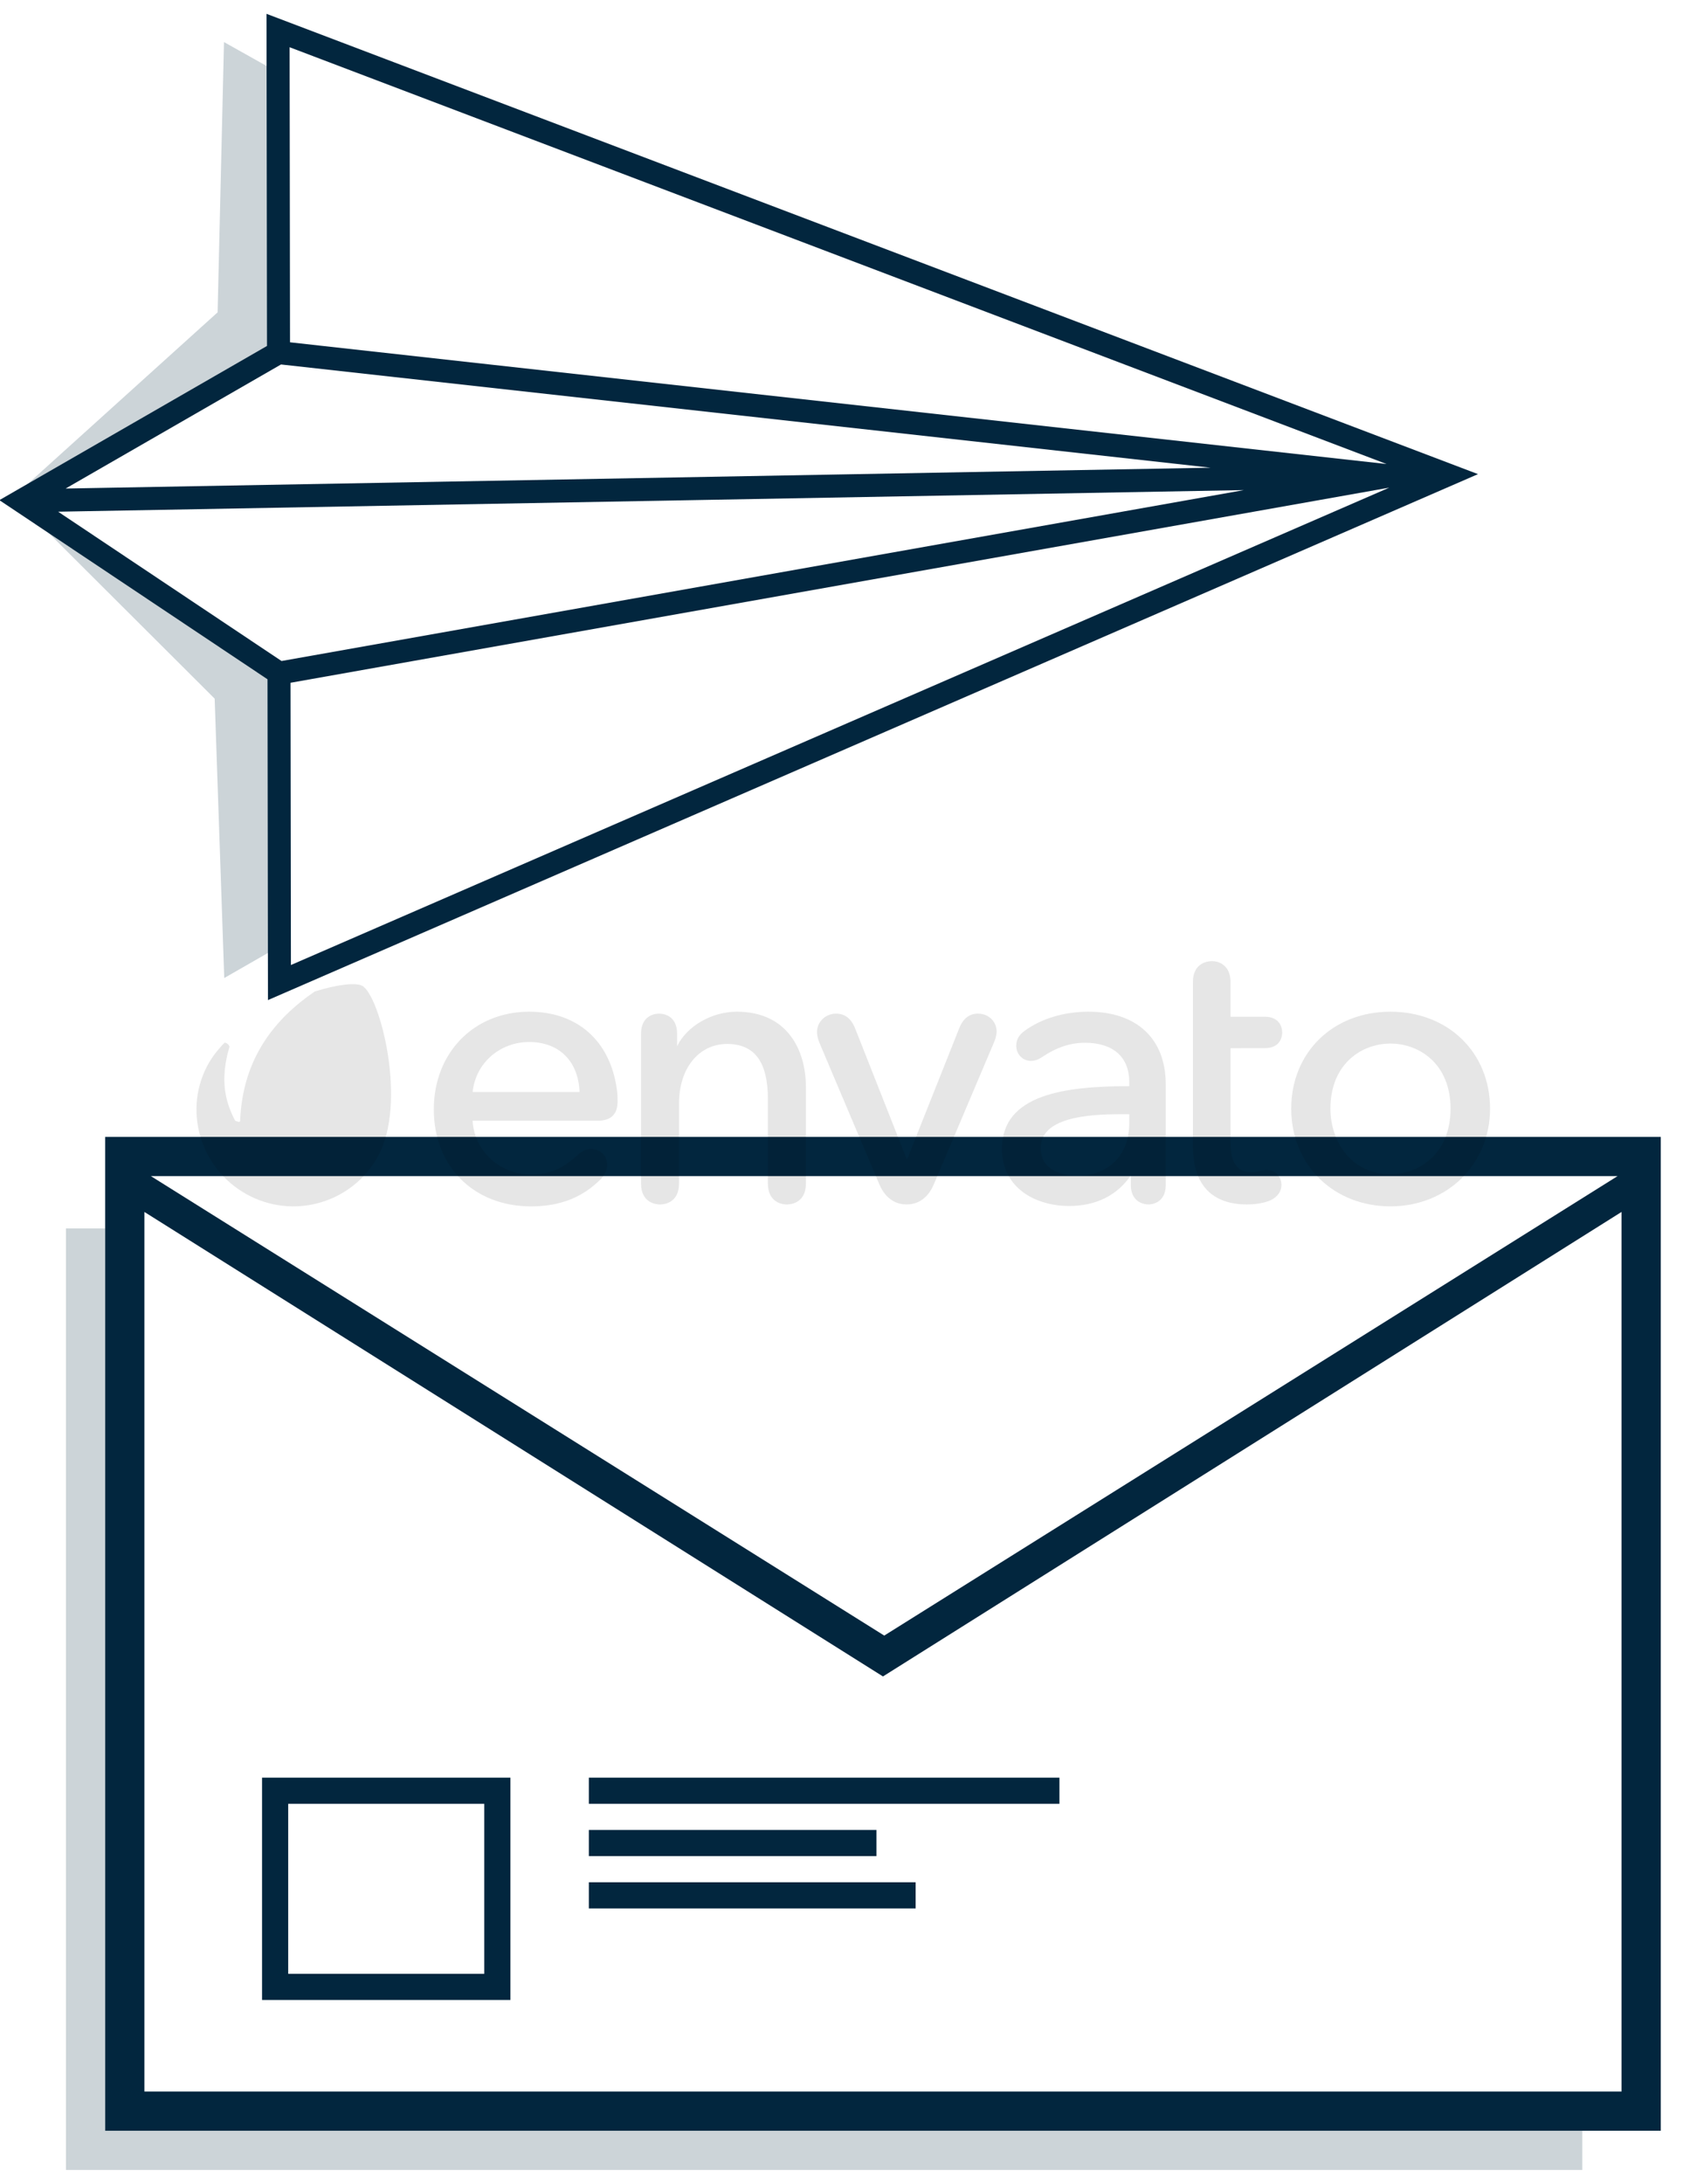 <?xml version="1.0" encoding="utf-8"?>
<!-- Generator: Adobe Illustrator 15.0.0, SVG Export Plug-In . SVG Version: 6.00 Build 0)  -->
<!DOCTYPE svg PUBLIC "-//W3C//DTD SVG 1.1//EN" "http://www.w3.org/Graphics/SVG/1.1/DTD/svg11.dtd">
<svg version="1.1" id="contacts" xmlns="http://www.w3.org/2000/svg" xmlns:xlink="http://www.w3.org/1999/xlink" x="0px" y="0px"
	 width="128.75px" height="167px" viewBox="0 0 128.75 167" enable-background="new 0 0 128.75 167" xml:space="preserve">
<g>
	<path fill="#02263E" d="M5.487,143.877"/>
</g>
<g>
	<path fill="#02263E" d="M5.757,143.916"/>
</g>
<g>
	<path fill="#02263E" d="M8.047,86.941v0.49v75.51h119V87.434v-0.492H8.047L8.047,86.941z M124.047,159.941h-113V92.68l56.5,35.521
		l56.5-35.521V159.941z M67.645,125.076L11.544,89.941h112.198L67.645,125.076z"/>
</g>
<g>
	<path fill="#02263E" d="M39.047,152.941h-19v-17h19V152.941z M22.047,150.941h15v-13h-15V150.941z"/>
</g>
<g>
	<line fill="none" x1="81.047" y1="137.941" x2="45.047" y2="137.941"/>
	<rect x="45.047" y="135.941" fill="#02263E" width="36" height="2"/>
</g>
<g>
	<line fill="none" x1="67.047" y1="141.941" x2="45.047" y2="141.941"/>
	<rect x="45.047" y="139.941" fill="#02263E" width="22" height="2"/>
</g>
<g>
	<line fill="none" x1="70.047" y1="145.941" x2="45.047" y2="145.941"/>
	<rect x="45.047" y="143.941" fill="#02263E" width="25" height="2"/>
</g>
<g opacity="0.2">
	<polygon fill="#02263E" points="8.047,162.941 8.047,93.941 5.047,93.941 5.047,165.941 121.047,165.941 121.047,162.941 	"/>
</g>
<g>
	<g opacity="0.2">
		<polygon fill="#02263E" points="21.052,5.414 21.308,26.965 21.308,26.965 1.621,38.302 3.904,39.828 0.401,38.56 16.647,23.886 
			17.135,3.217 		"/>
	</g>
	<path fill="#02263E" d="M20.464,51.946l0.035,24.532l92.569-40.22l-92.679-35.2l0.036,25.398L-0.047,38.247L20.464,51.946z
		 M95.152,37.479l-73.615,13.07L4.447,39.131L95.152,37.479z M22.225,52.213l84.052-14.922L22.255,73.797L22.225,52.213z
		 M106.074,35.485l-83.887-9.308L22.155,3.612L106.074,35.485z M92.617,35.765L5.021,37.359l16.476-9.487L92.617,35.765z"/>
	<g opacity="0.2">
		<polygon fill="#02263E" points="21.103,72.526 17.155,74.791 16.422,53.427 1.733,38.774 21.454,51.676 		"/>
	</g>
</g>
<g opacity="0.1">
	<path d="M27.719,75.393c-0.498-0.277-1.925-0.106-3.64,0.426c-3.001,2.051-5.533,5.072-5.71,9.924
		c-0.032,0.117-0.328-0.014-0.386-0.049c-0.811-1.555-1.131-3.192-0.455-5.551c0.125-0.21-0.287-0.47-0.361-0.395
		c-0.149,0.146-0.769,0.808-1.18,1.521c-2.037,3.536-0.704,8.066,2.861,10.049c3.567,1.986,8.067,0.705,10.053-2.865
		C31.198,84.343,29.065,76.146,27.719,75.393z"/>
	<g>
		<path d="M40.483,77.367c-4.23,0-7.297,3.146-7.297,7.472c0,4.367,3.062,7.416,7.444,7.416c2.214,0,3.967-0.692,5.359-2.116
			c0.417-0.451,0.462-0.886,0.462-1.05c0-0.707-0.525-1.221-1.248-1.221c-0.365,0-0.67,0.139-1.021,0.461
			c-0.789,0.734-1.827,1.488-3.553,1.488c-2.399,0-4.35-1.803-4.473-4.113h9.548c1.039,0,1.541-0.488,1.541-1.483
			c0-0.296,0-0.506-0.057-0.926C46.671,79.585,44.166,77.367,40.483,77.367L40.483,77.367z M40.483,79.685
			c2.29,0,3.762,1.465,3.853,3.82h-8.177C36.373,81.321,38.219,79.685,40.483,79.685z M56.362,77.367
			c-1.92,0-3.819,1.105-4.563,2.639v-0.949c0-1.466-1.138-1.542-1.366-1.542c-0.674,0-1.395,0.406-1.395,1.542v11.447
			c0,1.525,1.212,1.605,1.453,1.605c0.242,0,1.455-0.078,1.455-1.605v-6.137c0-2.669,1.513-4.534,3.68-4.534
			c2.098,0,3.117,1.374,3.117,4.208v6.463c0,1.525,1.211,1.605,1.453,1.605c0.244,0,1.457-0.078,1.457-1.605V83.13
			C61.653,80.342,60.265,77.367,56.362,77.367L56.362,77.367z M74.812,77.515c-0.674,0-1.157,0.392-1.45,1.164l-3.979,10.005
			l-3.951-10.005c-0.304-0.783-0.791-1.164-1.476-1.164c-0.804,0-1.453,0.629-1.453,1.393c0,0.194,0.021,0.439,0.181,0.828
			l4.569,10.794c0.55,1.303,1.443,1.576,2.101,1.576c0.658,0,1.557-0.273,2.1-1.576l4.602-10.856
			c0.159-0.38,0.185-0.659,0.185-0.793C76.237,78.104,75.625,77.515,74.812,77.515z M83.271,77.367
			c-1.862,0-3.594,0.521-4.881,1.459c-0.434,0.299-0.646,0.677-0.646,1.148c0,0.648,0.495,1.157,1.129,1.157
			c0.276,0,0.58-0.108,0.863-0.307c1.104-0.737,2.143-1.081,3.27-1.081c2.148,0,3.384,1.092,3.384,3.001v0.316
			c-4.826,0.006-9.74,0.586-9.74,4.785c0,3.024,2.587,4.379,5.147,4.379c2.037,0,3.666-0.808,4.71-2.336v0.731
			c0,1.099,0.735,1.486,1.366,1.486c0.133,0,1.306-0.043,1.306-1.486V82.92C89.181,79.445,86.972,77.367,83.271,77.367z
			 M85.777,85.205h0.612v0.67c0,2.449-1.563,4.035-3.977,4.035c-0.657,0-2.795-0.156-2.795-2.121
			C79.619,85.471,83.134,85.205,85.777,85.205L85.777,85.205z M96.753,80.155c1.273,0,1.335-0.99,1.335-1.188
			c0-0.589-0.35-1.217-1.335-1.217h-2.617v-2.648c0-1.184-0.767-1.602-1.425-1.602c-0.243,0-1.452,0.077-1.452,1.602v12.569
			c0,2.9,1.43,4.435,4.135,4.435c0.699,0,1.385-0.121,1.832-0.332c0.512-0.256,0.805-0.674,0.805-1.152
			c0-0.672-0.488-1.158-1.159-1.158c-0.13,0-0.313,0.031-0.519,0.091c-0.252,0.063-0.416,0.088-0.603,0.088
			c-1.103,0-1.614-0.724-1.614-2.265v-7.221L96.753,80.155L96.753,80.155z M106.371,77.367c-4.401,0-7.592,3.121-7.592,7.414
			c0,2.092,0.772,4,2.179,5.367c1.393,1.358,3.313,2.104,5.41,2.104c4.343,0,7.621-3.211,7.621-7.471
			C113.989,80.486,110.786,77.367,106.371,77.367L106.371,77.367z M106.371,89.789c-3.017,0-4.593-2.521-4.593-5.008
			c0-3.419,2.38-4.977,4.593-4.977s4.597,1.558,4.597,4.977C110.965,88.225,108.584,89.789,106.371,89.789z"/>
	</g>
</g>
</svg>
